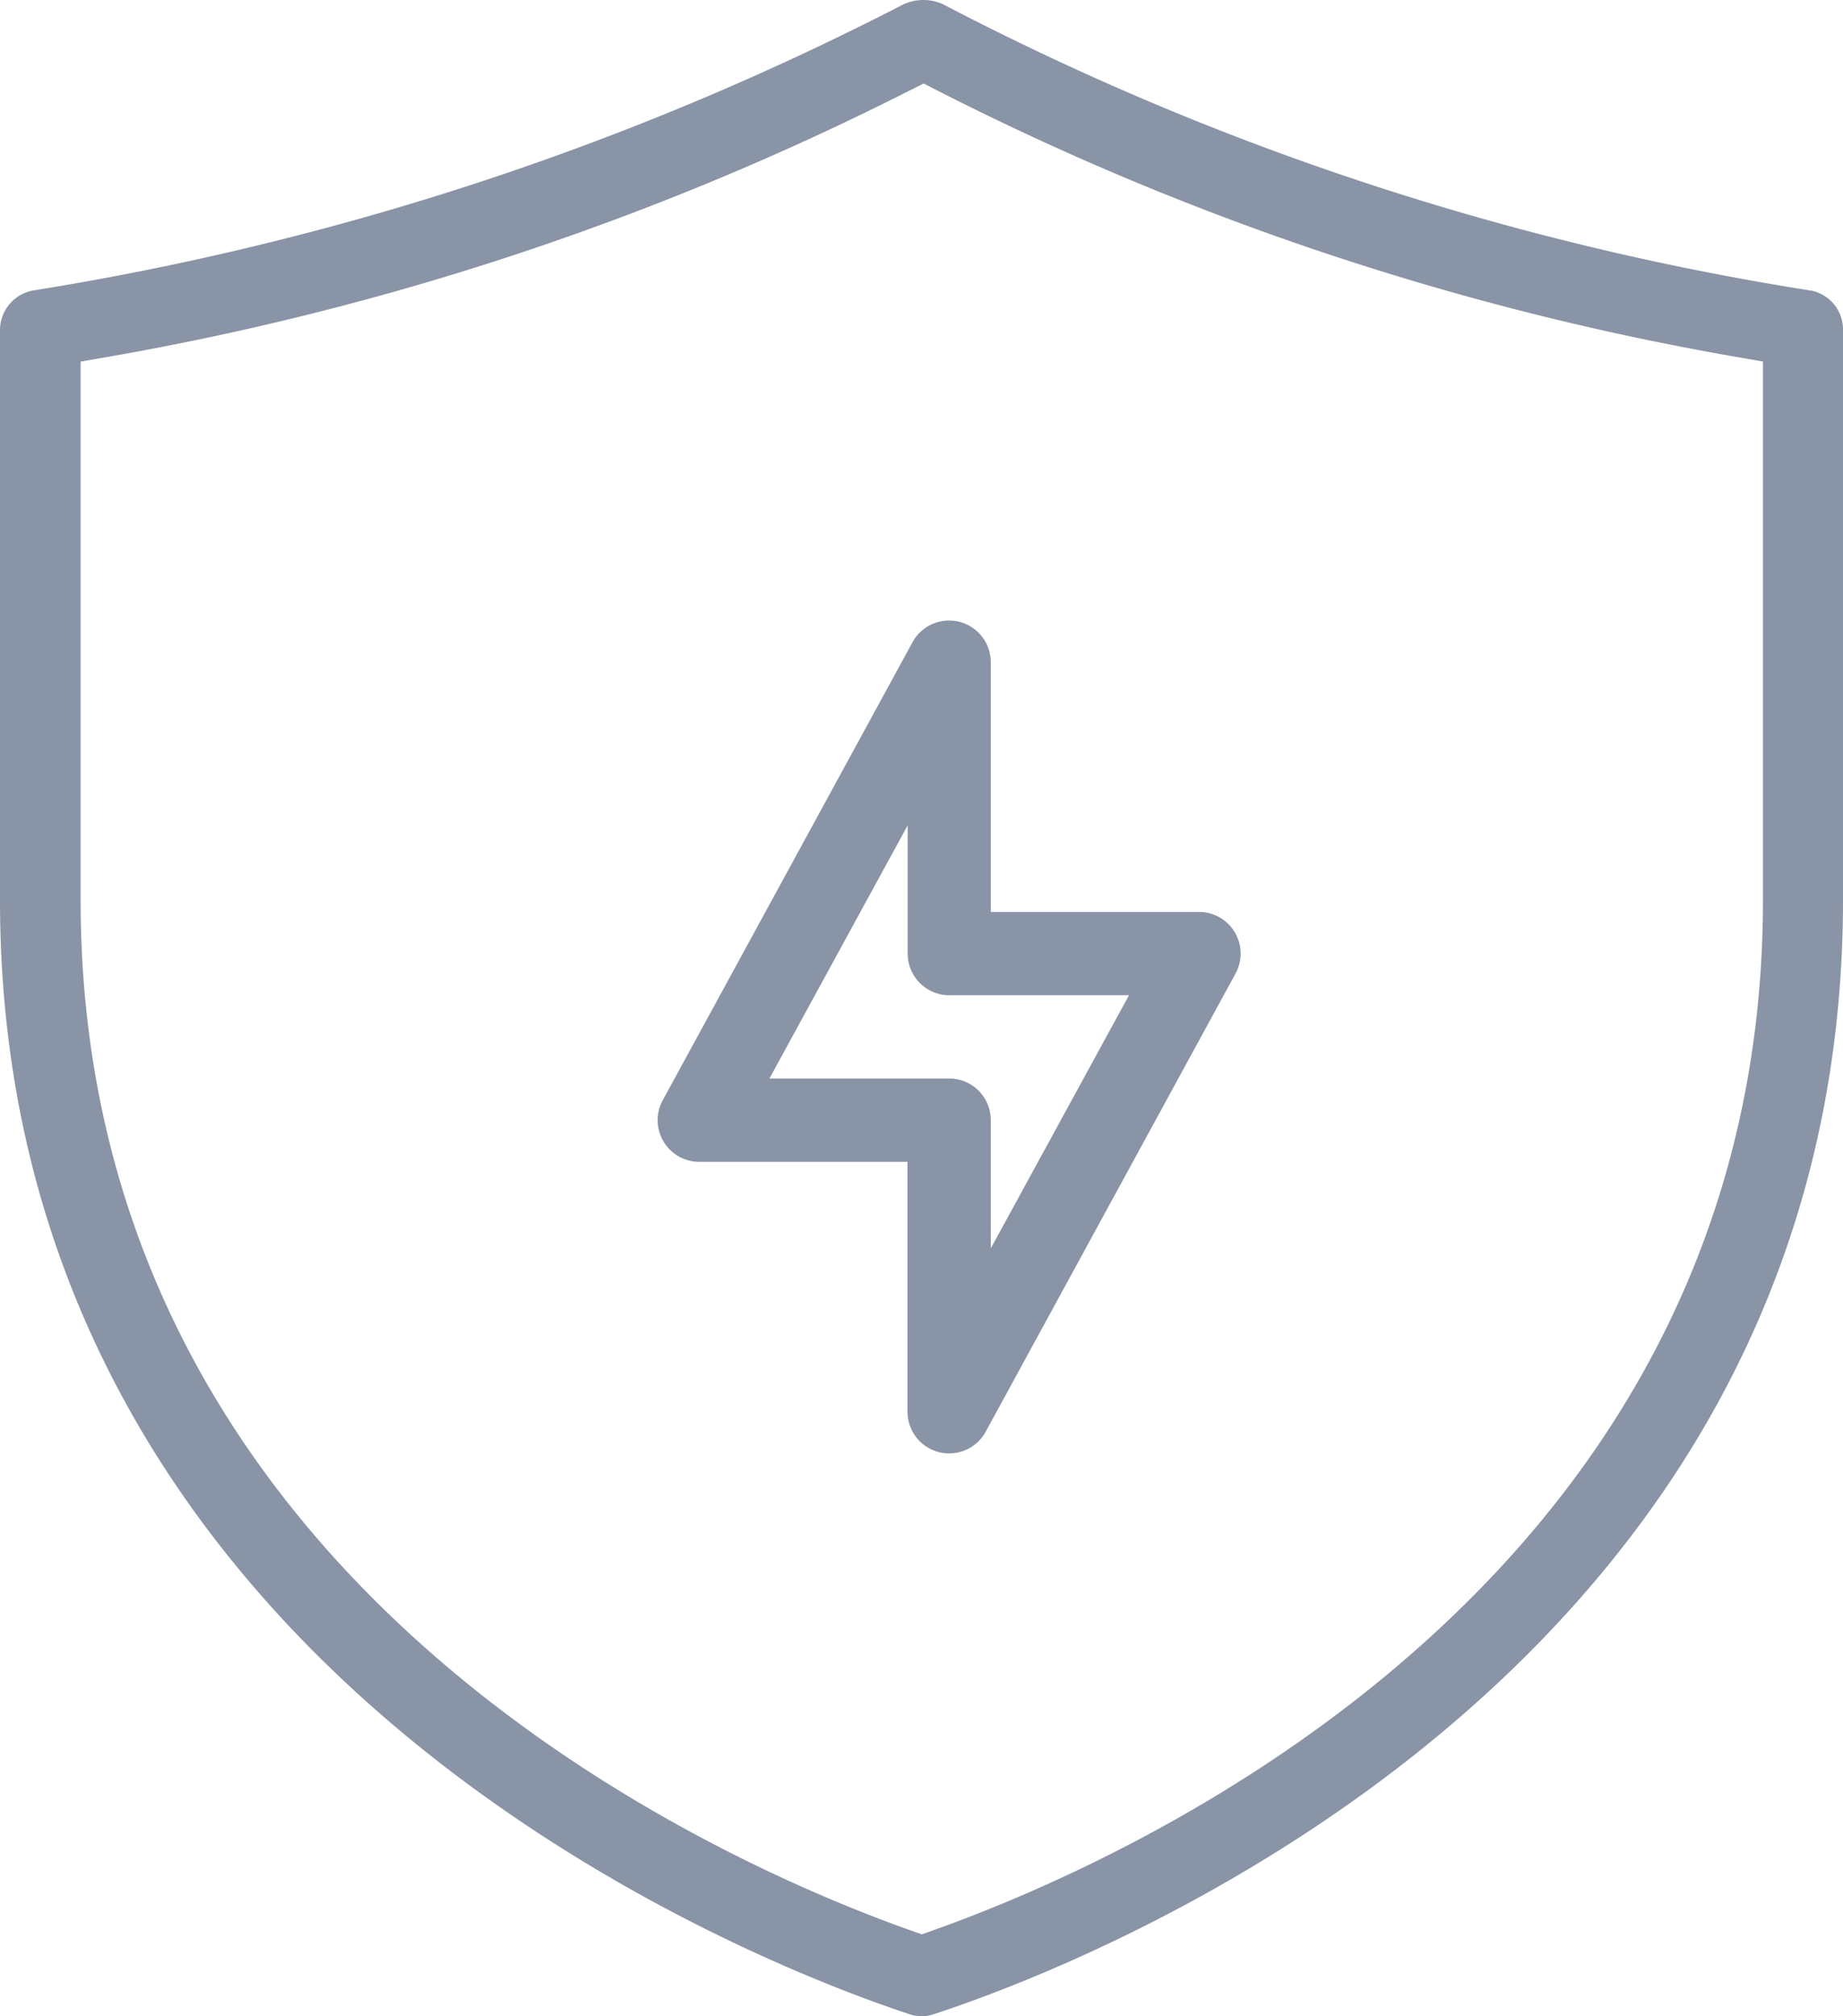 <svg xmlns="http://www.w3.org/2000/svg" width="32" height="35" viewBox="0 0 32 35">
    <defs>
        <clipPath id="igh26cs3da">
            <path data-name="Rectangle 1493" style="fill:#8994a6" d="M0 0h32v35H0z"/>
        </clipPath>
    </defs>
    <g data-name="Group 47420" style="clip-path:url(#igh26cs3da)">
        <path data-name="Path 43576" d="M16.006 35a.7.7 0 0 1-.217-.037C13.15 34.092 0 29.069 0 15.625v-9.9a.7.7 0 0 1 .56-.68A50.24 50.24 0 0 0 15.677.08a.83.83 0 0 1 .356-.08.818.818 0 0 1 .335.071 48.973 48.973 0 0 0 15.1 4.977.69.69 0 0 1 .532.674v9.9C32 29.1 18.852 34.1 16.216 34.963a.674.674 0 0 1-.21.037m-.235-33.417A49.607 49.607 0 0 1 1.877 6.194l-.477.083v9.349c0 11.853 11.031 16.685 14.411 17.883l.194.069.194-.069c3.381-1.2 14.411-6.029 14.411-17.883v-9.35l-.476-.083A48.988 48.988 0 0 1 16.3 1.584l-.262-.134z" style="fill:#8994a6"/>
        <g data-name="Group 47443">
            <g data-name="Group 47423">
                <path data-name="Path 43578" d="M160.428 138.643h-3.615v-4.338a.724.724 0 0 0-1.358-.346l-4.338 7.953a.723.723 0 0 0 .635 1.069h3.615v4.338a.723.723 0 0 0 1.358.346l4.338-7.953a.723.723 0 0 0-.635-1.069zm-3.615 5.84v-2.226a.723.723 0 0 0-.723-.723h-3.12l2.4-4.394v2.226a.723.723 0 0 0 .723.723h3.12z" transform="translate(-139.61 -122.813)" style="fill:#8994a6"/>
            </g>
        </g>
    </g>
</svg>
